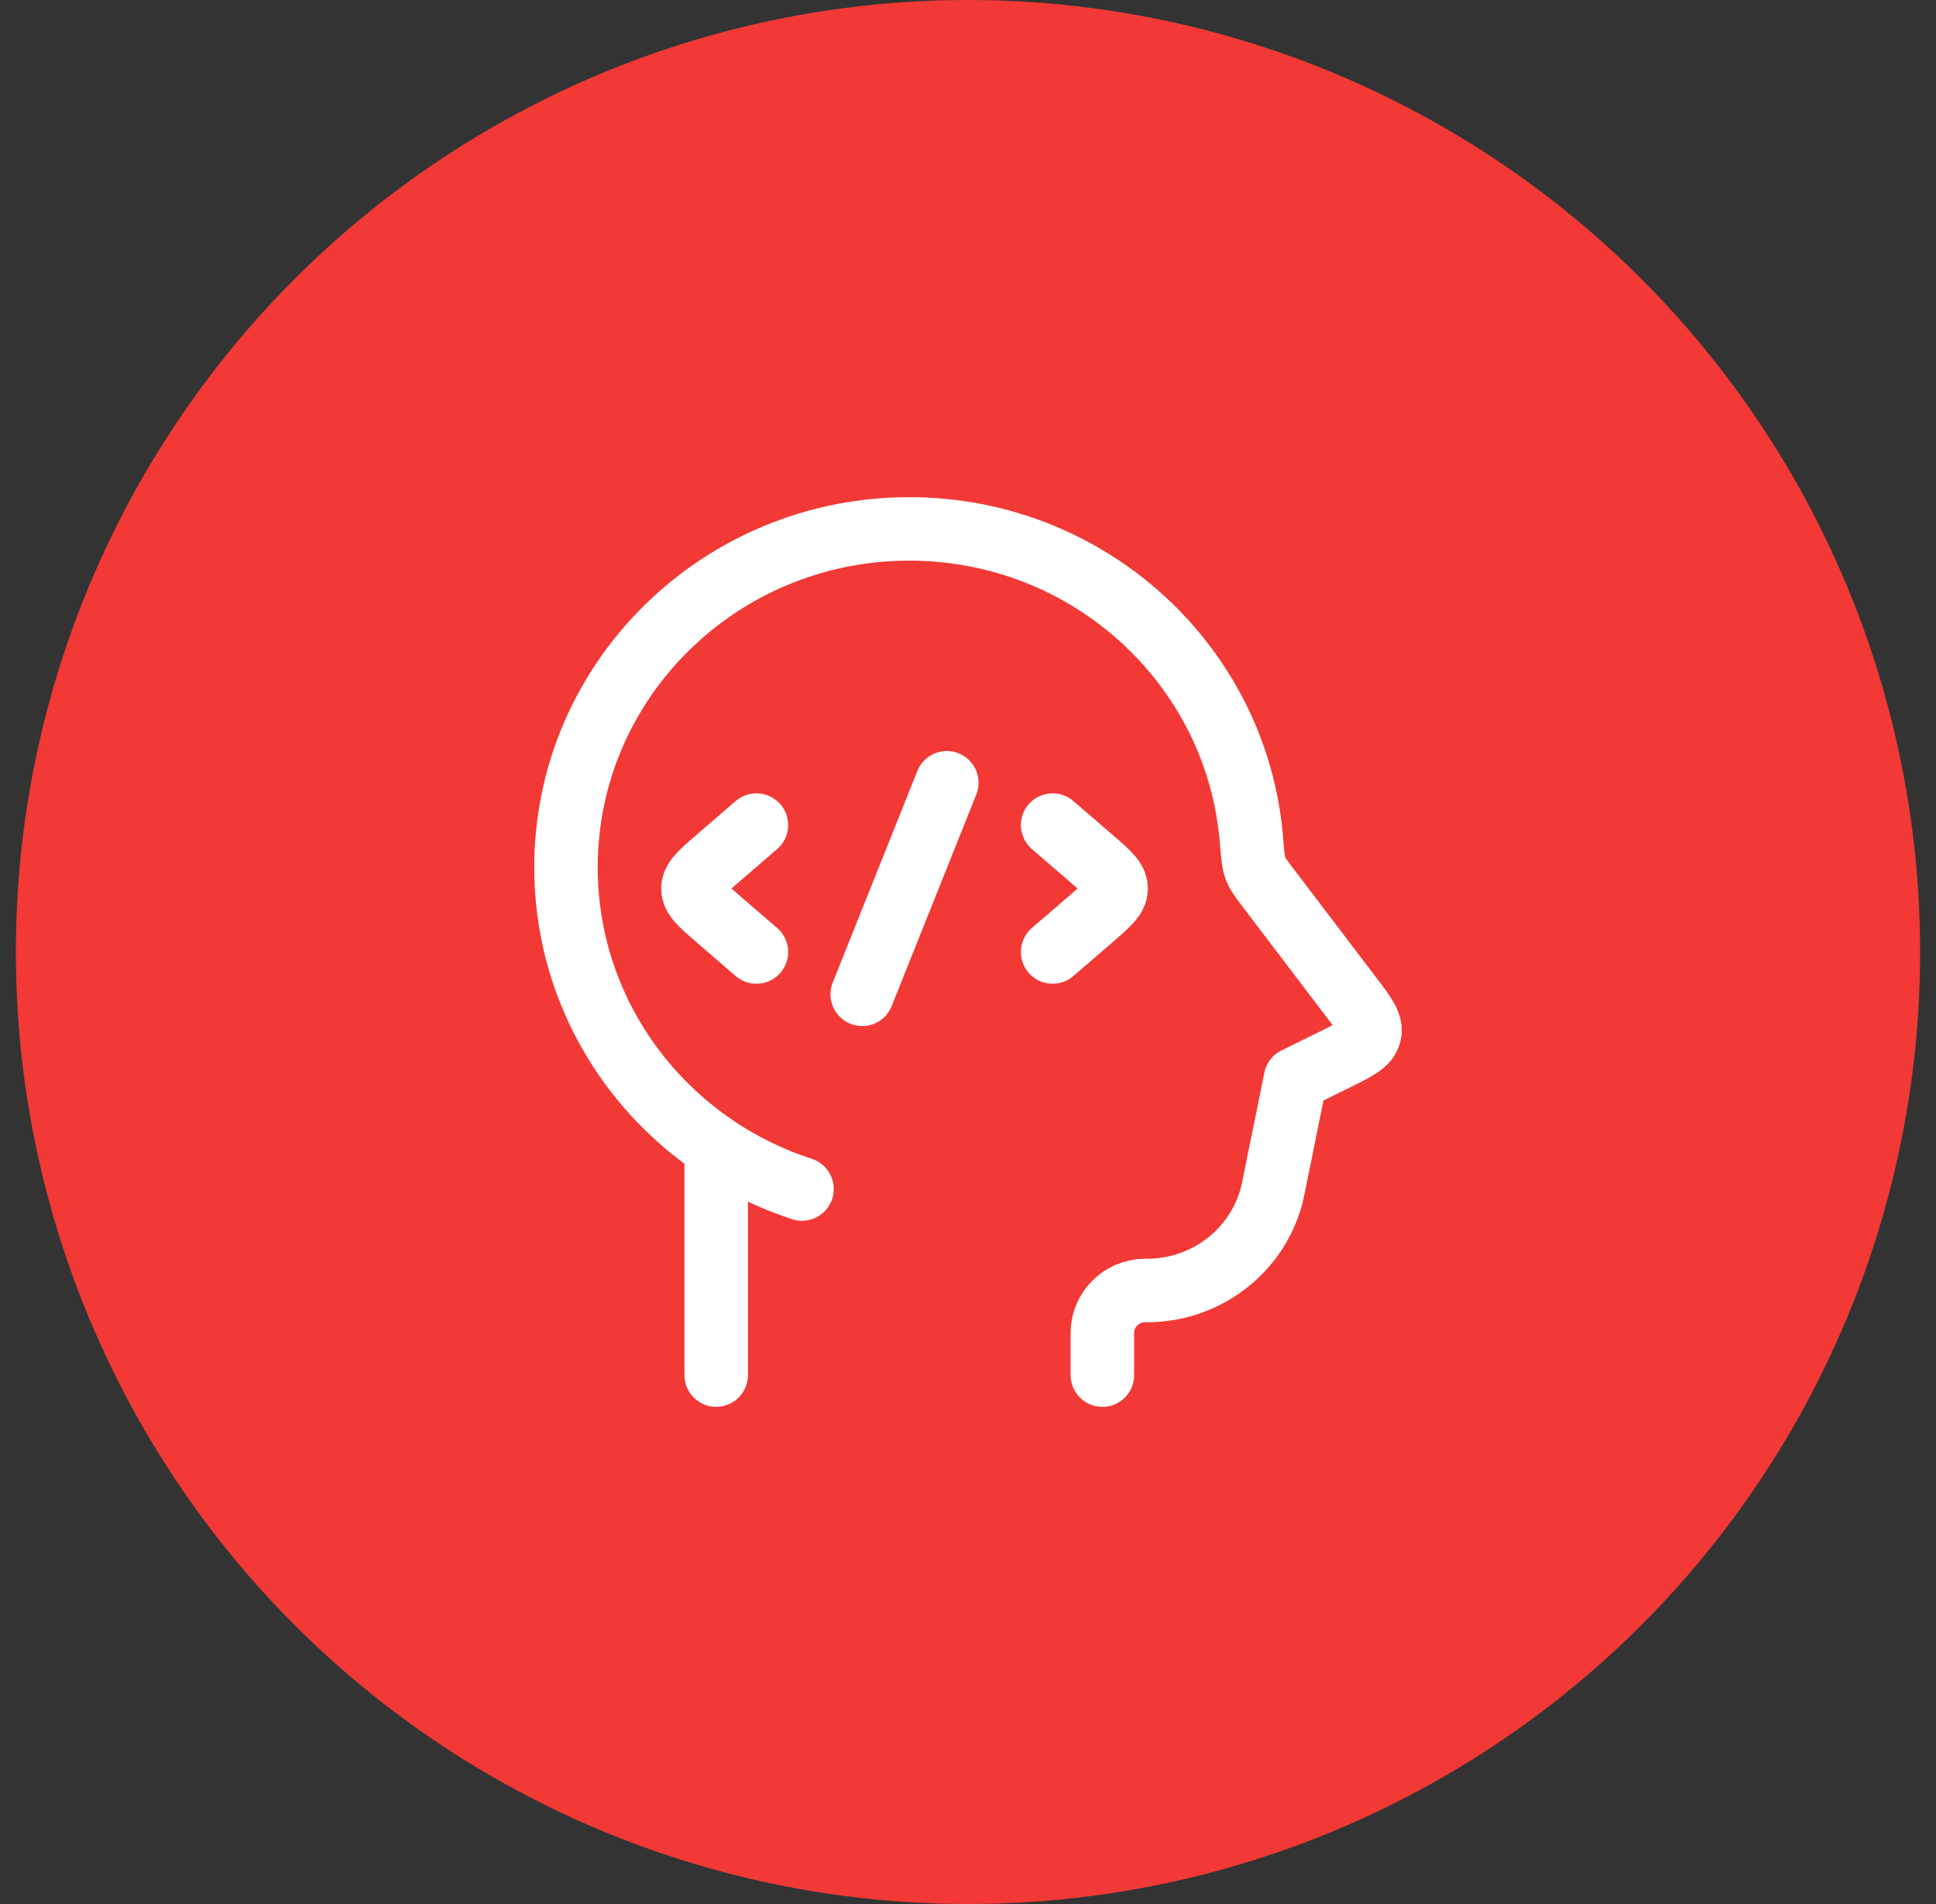 <svg width="61" height="60" viewBox="0 0 61 60" fill="none" xmlns="http://www.w3.org/2000/svg">
<rect x="0" y="0" width="61" height="60" fill="#333333" stroke="none"/>
<circle cx="30.5" cy="30" r="30" fill="#F23936"/>
<path d="M34.734 43.333V42.016V41.988C34.741 41.261 35.337 40.673 36.074 40.667L36.173 40.667C38.082 40.651 39.722 39.326 40.112 37.483L40.126 37.413L40.818 34L42.073 33.381C42.745 33.05 43.081 32.885 43.153 32.581C43.226 32.277 43.001 31.981 42.55 31.389L40.007 28.044C39.754 27.712 39.627 27.545 39.559 27.369C39.492 27.193 39.471 26.944 39.429 26.445C38.971 20.97 34.32 16.667 28.65 16.667C22.676 16.667 17.833 21.442 17.833 27.333C17.833 31 19.709 34.234 22.566 36.154M22.566 36.154V43.333M22.566 36.154C23.392 36.709 24.301 37.155 25.27 37.469" stroke="white" stroke-width="2" stroke-linecap="round" stroke-linejoin="round"/>
<path d="M33.167 26L34.393 27.057C34.909 27.502 35.167 27.724 35.167 28C35.167 28.276 34.909 28.498 34.393 28.943L33.167 30" stroke="white" stroke-width="2" stroke-linecap="round" stroke-linejoin="round"/>
<path d="M23.833 26L22.607 27.057C22.091 27.502 21.833 27.724 21.833 28C21.833 28.276 22.091 28.498 22.607 28.943L23.833 30" stroke="white" stroke-width="2" stroke-linecap="round" stroke-linejoin="round"/>
<path d="M29.833 24.667L27.167 31.333" stroke="white" stroke-width="2" stroke-linecap="round" stroke-linejoin="round"/>
</svg>
